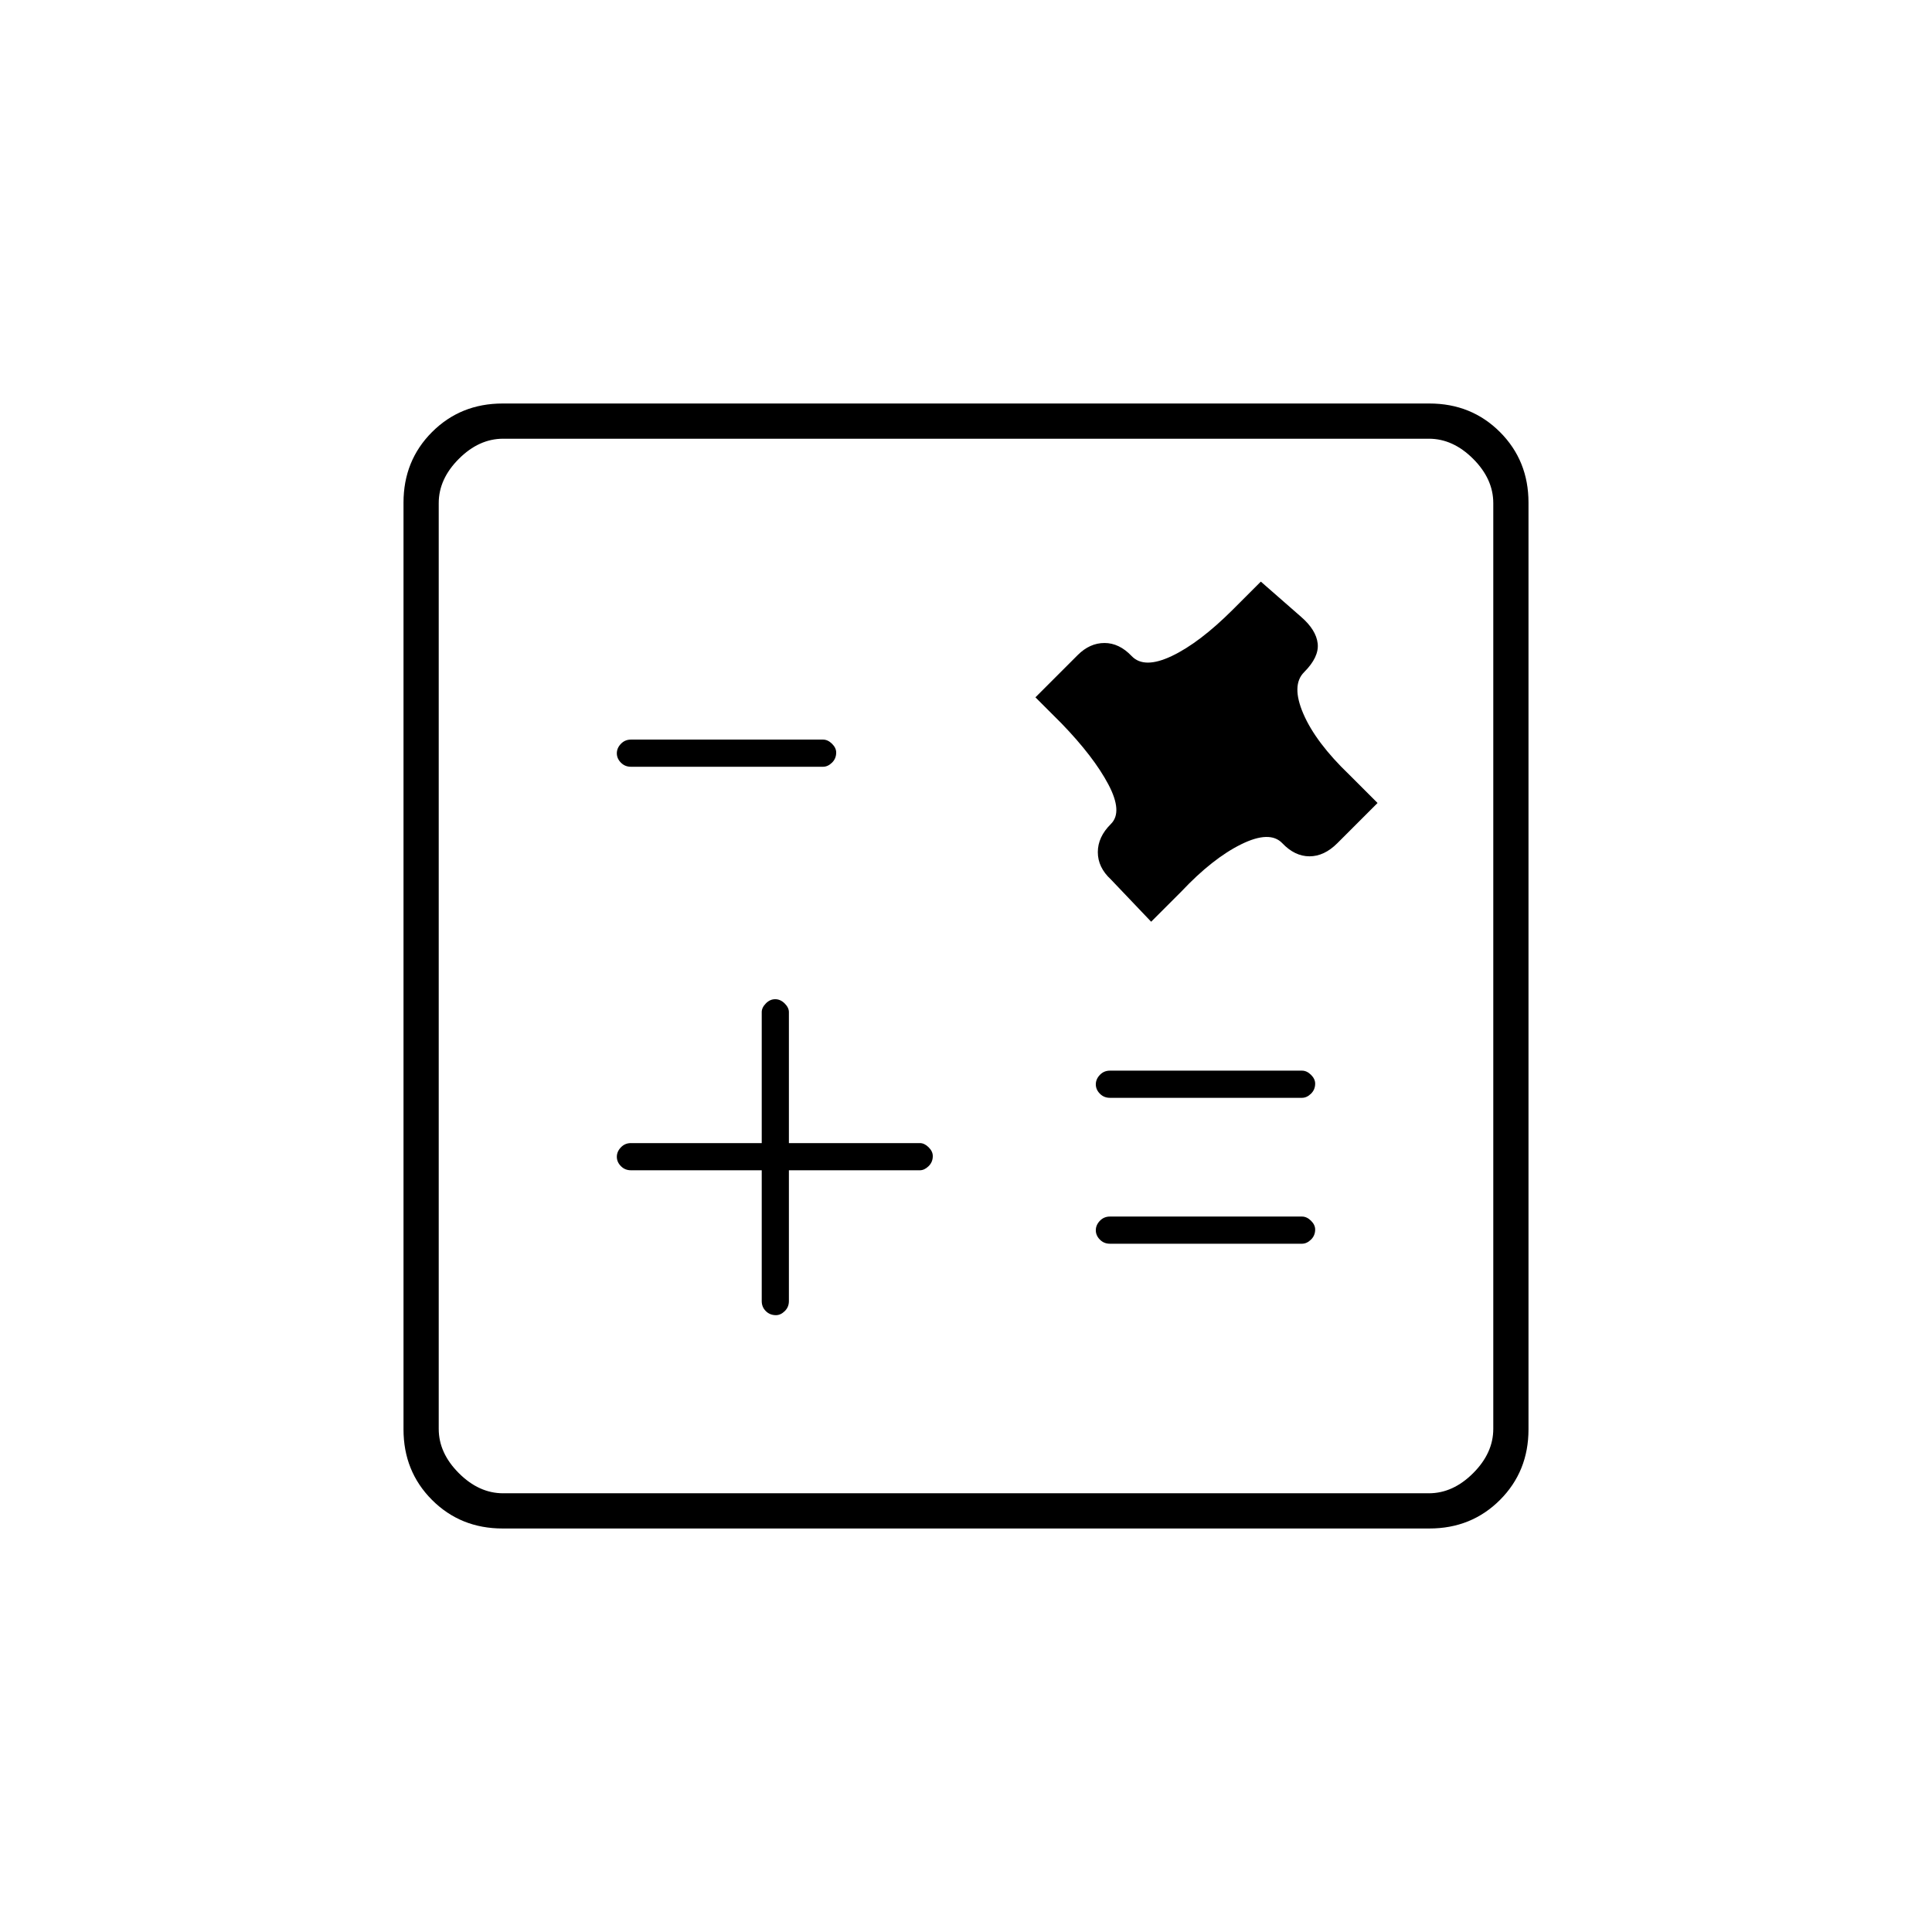 <svg xmlns="http://www.w3.org/2000/svg" height="20" viewBox="0 -960 960 960" width="20"><path d="M378.5-378.5v65q0 2.97 2.03 4.98 2.04 2.02 5.03 2.02 2.34 0 4.39-2.02 2.05-2.01 2.05-4.98v-65h65.1q2.22 0 4.31-2.03 2.09-2.04 2.09-5.03 0-2.34-2.09-4.39T457.1-392H392v-65.1q0-2.22-2.11-4.31-2.11-2.09-4.7-2.09-2.59 0-4.64 2.09t-2.05 4.31v65.1h-65q-2.97 0-4.98 2.11-2.02 2.11-2.02 4.7 0 2.59 2.02 4.64 2.01 2.05 4.98 2.05h65Zm173 36.5h95.46q2.36 0 4.45-2.03 2.09-2.04 2.09-5.03 0-2.34-2.09-4.39t-4.45-2.05H551.5q-2.97 0-4.98 2.11-2.02 2.11-2.02 4.7 0 2.59 2.02 4.64 2.01 2.05 4.98 2.05Zm0-72.5h95.46q2.36 0 4.45-2.03 2.09-2.04 2.09-5.03 0-2.34-2.09-4.39t-4.45-2.05H551.5q-2.97 0-4.98 2.11-2.02 2.11-2.02 4.7 0 2.59 2.02 4.64 2.01 2.05 4.98 2.05Zm133-146.5-14-14q-16.68-16-22.84-30.25T648-626q7.5-7.5 6.75-14.25t-8.25-13.25l-20-17.5-14 14q-16.5 16.45-30.25 22.98-13.75 6.52-19.93.02t-13.5-6.5q-7.32 0-13.32 6l-21 21 13 13q15.95 16.5 23.23 30.25Q558-556.5 552-550.57q-6.5 6.43-6.5 14T552-523l20 21 15-15q15.5-16.45 29.75-23.48 14.25-7.02 20.43-.52t13.5 6.5q7.32 0 13.82-6.5l20-20Zm-371-18h95.46q2.36 0 4.45-2.03 2.09-2.04 2.09-5.03 0-2.34-2.09-4.39t-4.45-2.05H313.5q-2.97 0-4.98 2.11-2.02 2.11-2.02 4.7 0 2.59 2.02 4.64 2.01 2.05 4.98 2.05Zm-63.74 378.5q-20.9 0-35.08-14.18t-14.18-35.08v-460.48q0-20.9 14.18-35.08t35.08-14.18h460.48q20.9 0 35.08 14.18t14.18 35.08v460.48q0 20.9-14.18 35.08t-35.08 14.18H249.76ZM250-218h460q12 0 22-10t10-22v-460q0-12-10-22t-22-10H250q-12 0-22 10t-10 22v460q0 12 10 22t22 10Zm-32-524v524-524Z"/></svg>
